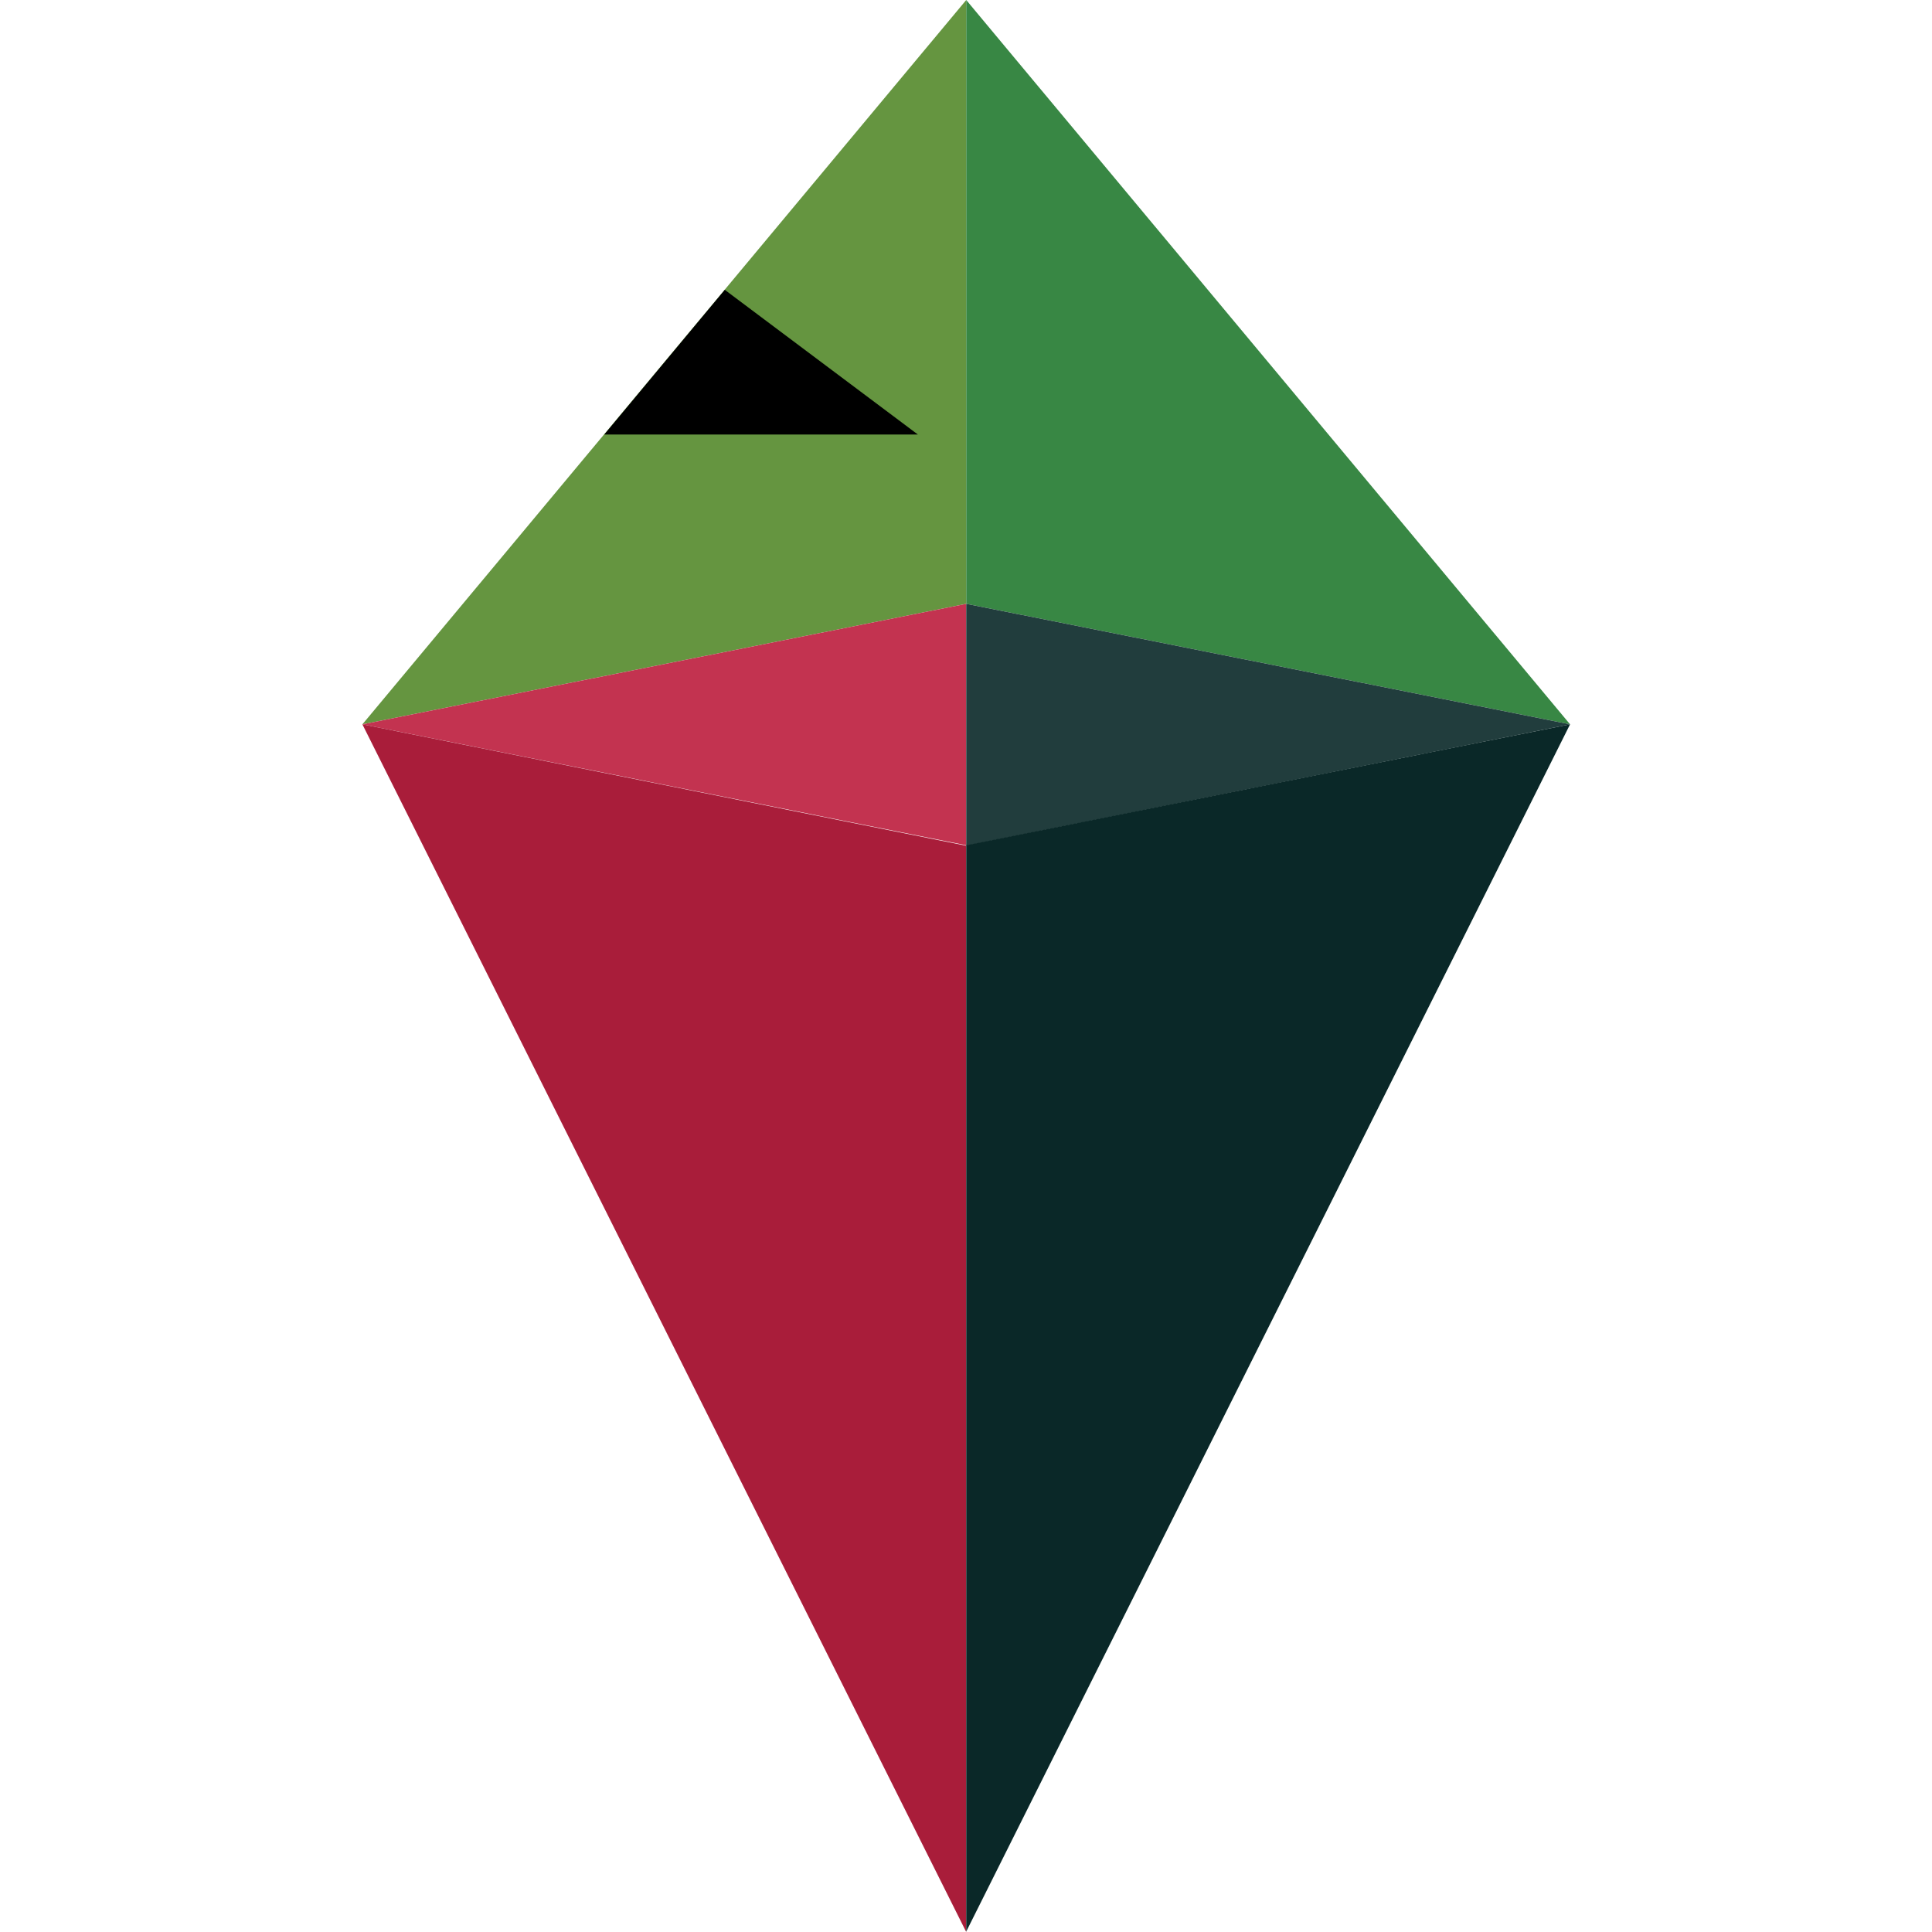 <svg xmlns="http://www.w3.org/2000/svg" width="16000" height="16000" viewBox="0 0 4.233 4.233"><path fill="#fff" d="M0 0h4.233v4.233H0z"/><path d="M2.117 0L.794 1.587l1.323-.264V0" fill="#659540"/><path d="M2.117 0v1.323l1.323.264L2.117 0" fill="#388744"/><path d="M2.117 1.323l-1.323.264 1.323.265v-.53" fill="#c33350"/><path d="M2.117 1.323v.53l1.323-.266-1.323-.264" fill="#213d3d"/><path d="M.794 1.587l1.323 2.646v-2.38z" fill="#a91d3a"/><path d="M2.117 1.852v2.38L3.44 1.587l-1.323.265" fill="#0a2828"/><path d="M1.588.635l-.264.317h.687"/></svg>